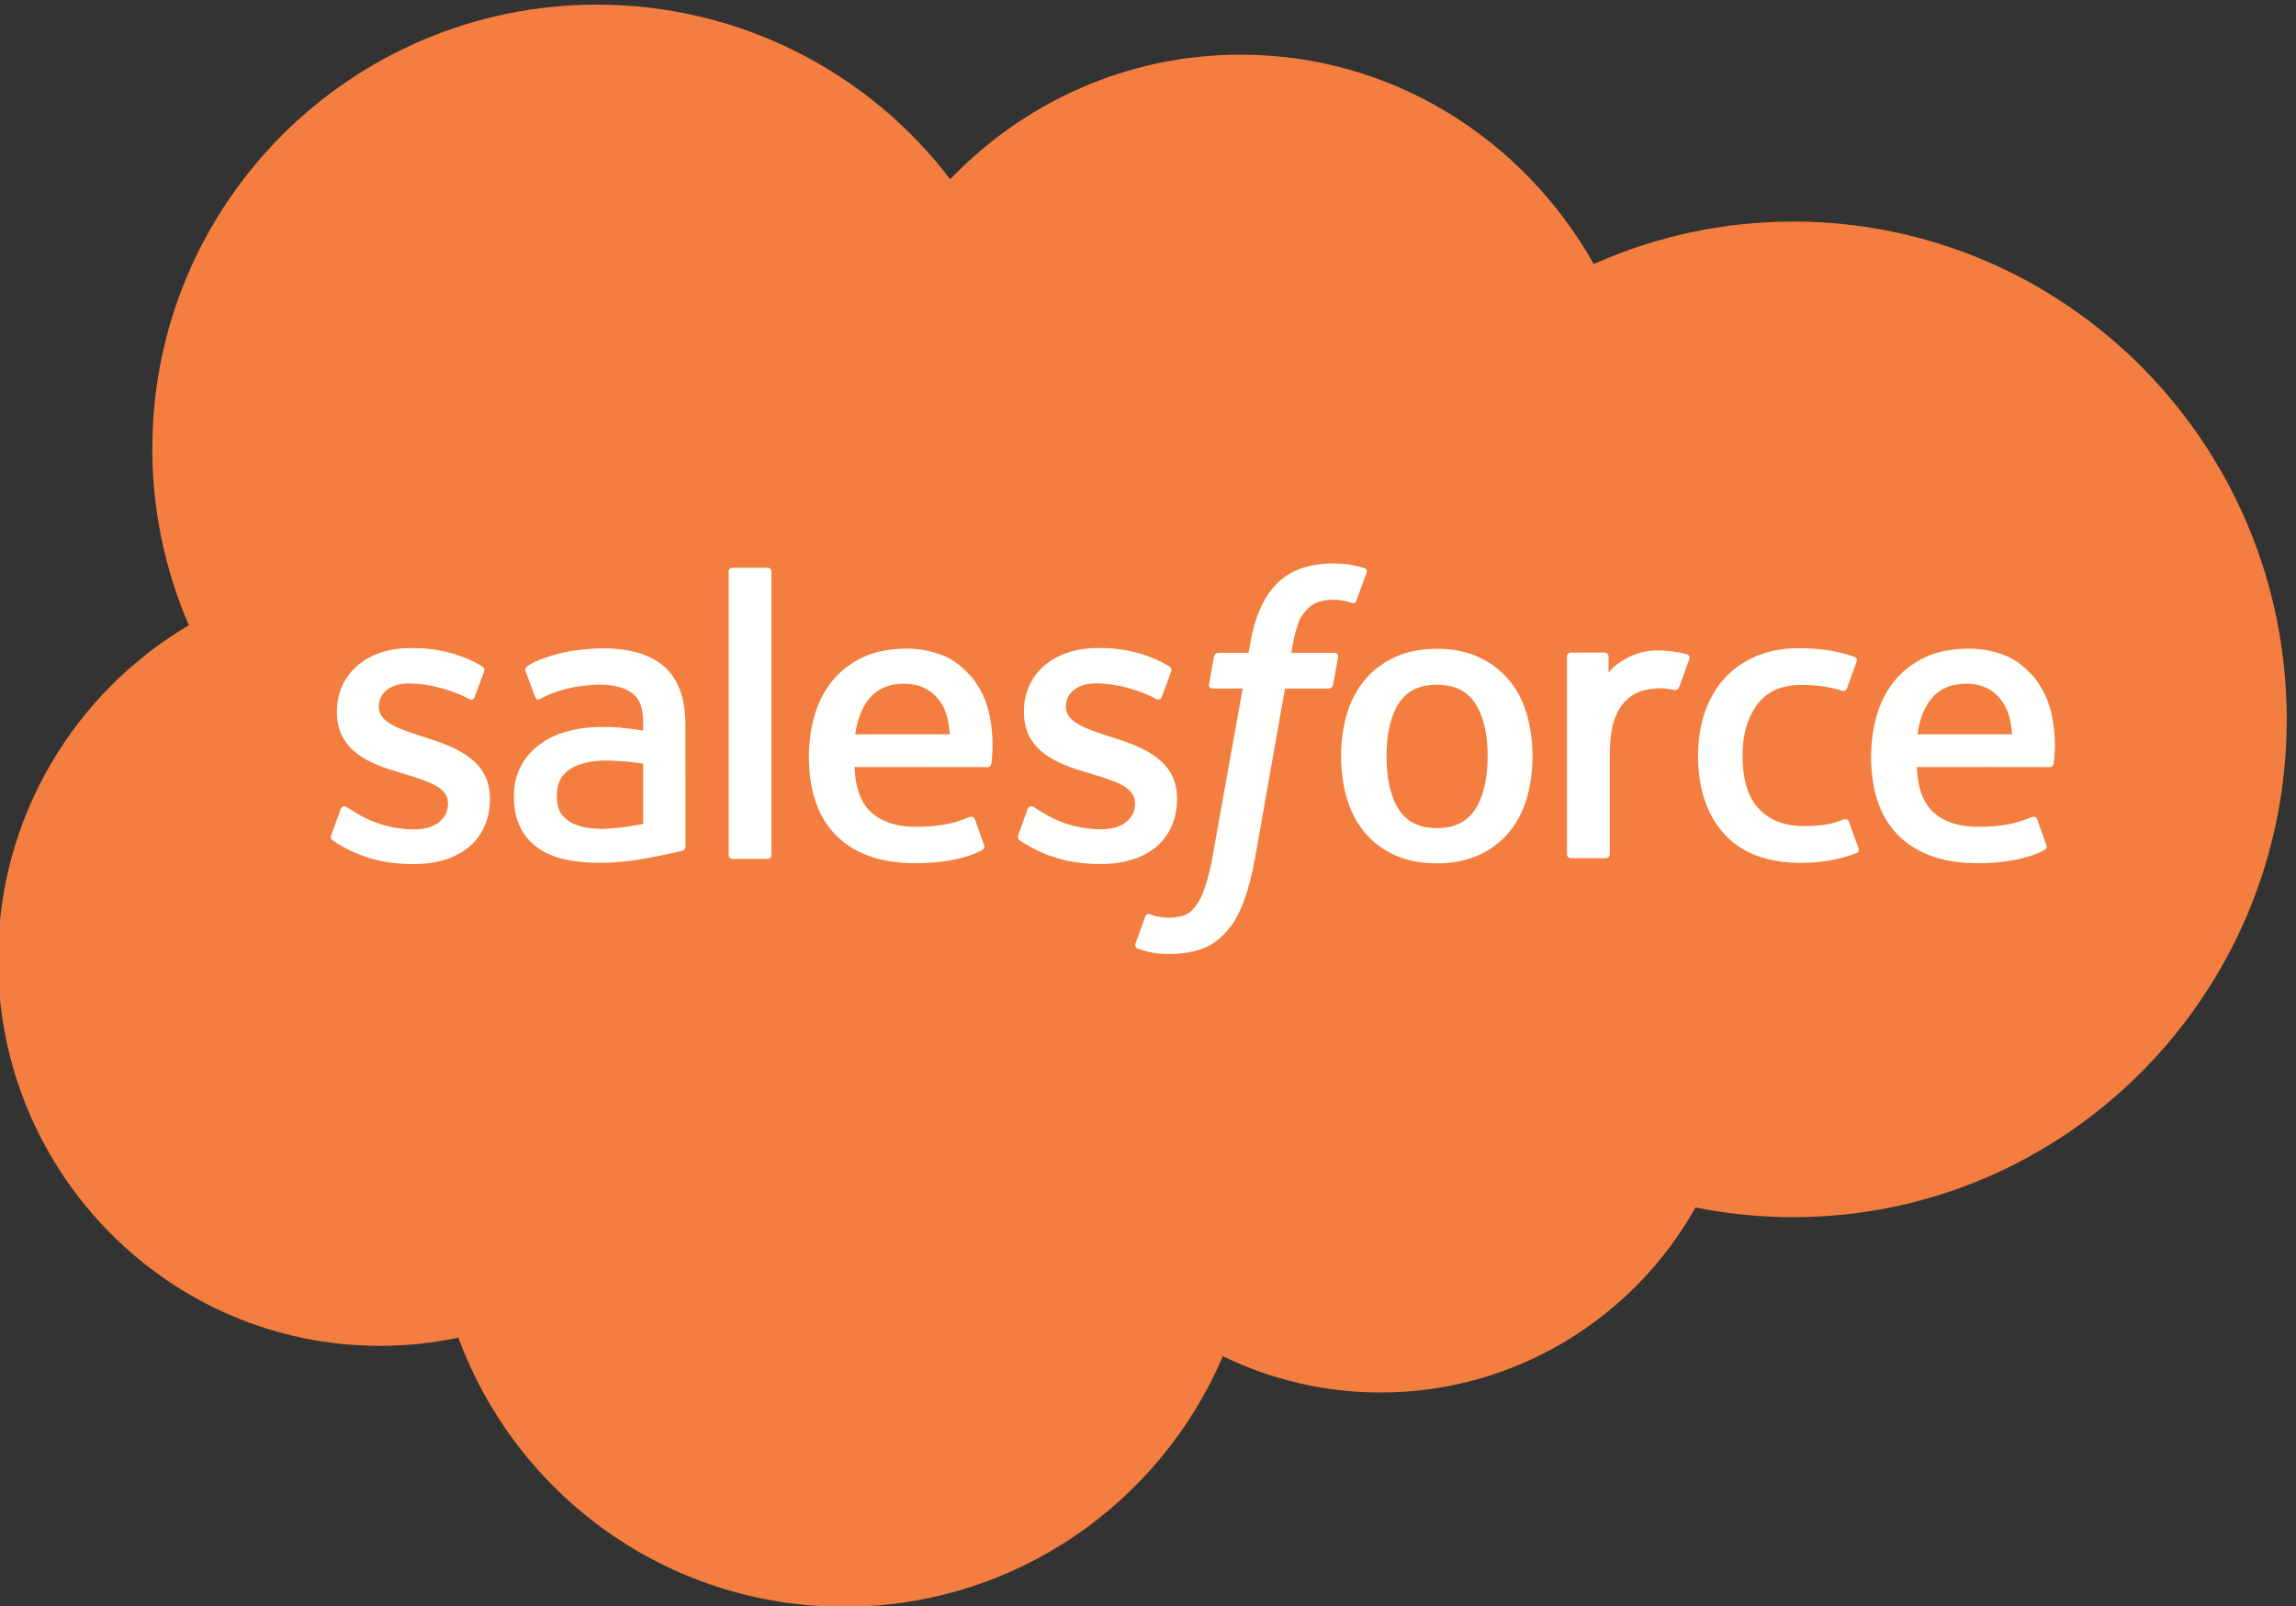 <?xml version="1.0" encoding="UTF-8" standalone="no"?>
<!DOCTYPE svg PUBLIC "-//W3C//DTD SVG 1.1//EN" "http://www.w3.org/Graphics/SVG/1.1/DTD/svg11.dtd">
<svg width="100%" height="100%" viewBox="0 0 273 191" version="1.1" xmlns="http://www.w3.org/2000/svg" xmlns:xlink="http://www.w3.org/1999/xlink" xml:space="preserve" xmlns:serif="http://www.serif.com/" style="fill-rule:evenodd;clip-rule:evenodd;stroke-linejoin:round;stroke-miterlimit:2;">
    <rect x="0" y="0" width="273" height="191" fill="#333333" stroke="none"/>
    <g>
        <path d="M113,21.3C121.78,12.16 134,6.5 147.5,6.5C165.5,6.5 181.1,16.5 189.5,31.4C196.956,28.067 205.033,26.346 213.2,26.35C245.6,26.35 271.9,52.85 271.9,85.55C271.9,118.25 245.6,144.75 213.2,144.75C209.24,144.75 205.38,144.352 201.6,143.6C194.25,156.7 180.2,165.6 164.2,165.6C157.686,165.613 151.255,164.135 145.4,161.28C137.95,178.78 120.6,191.08 100.4,191.08C79.3,191.08 61.4,177.78 54.5,159.08C51.429,159.728 48.299,160.054 45.16,160.052C20.06,160.052 -0.24,139.452 -0.24,114.152C-0.24,97.152 8.9,82.352 22.46,74.352C19.583,67.725 18.102,60.576 18.11,53.352C18.11,24.152 41.81,0.552 71.01,0.552C88.11,0.552 103.41,8.702 113.01,21.352" style="fill:rgb(244,126,63);"/>
        <path d="M39.4,99.3C39.229,99.746 39.461,99.839 39.516,99.918C40.027,100.288 40.546,100.556 41.066,100.857C43.846,102.327 46.466,102.757 49.206,102.757C54.786,102.757 58.256,99.787 58.256,95.007L58.256,94.913C58.256,90.493 54.336,88.883 50.676,87.733L50.197,87.578C47.427,86.68 45.037,85.898 45.037,84.078L45.037,83.985C45.037,82.425 46.437,81.275 48.597,81.275C50.997,81.275 53.857,82.074 55.687,83.085C55.687,83.085 56.229,83.435 56.426,82.912C56.533,82.629 57.466,80.132 57.566,79.852C57.672,79.559 57.486,79.338 57.295,79.224C55.195,77.944 52.295,77.074 49.295,77.074L48.738,77.076C43.628,77.076 40.058,80.166 40.058,84.586L40.058,84.681C40.058,89.341 43.998,90.861 47.678,91.911L48.27,92.095C50.95,92.919 53.27,93.635 53.27,95.515L53.27,95.609C53.27,97.339 51.76,98.629 49.34,98.629C48.399,98.629 45.4,98.613 42.15,96.559C41.757,96.33 41.533,96.165 41.23,95.98C41.07,95.883 40.67,95.708 40.496,96.232L39.396,99.292M121.096,99.292C120.925,99.738 121.157,99.831 121.214,99.91C121.723,100.28 122.244,100.548 122.764,100.849C125.544,102.319 128.164,102.749 130.904,102.749C136.484,102.749 139.954,99.779 139.954,94.999L139.954,94.905C139.954,90.485 136.044,88.875 132.374,87.725L131.895,87.57C129.125,86.672 126.735,85.89 126.735,84.07L126.735,83.977C126.735,82.417 128.135,81.267 130.295,81.267C132.695,81.267 135.545,82.066 137.385,83.077C137.385,83.077 137.927,83.427 138.125,82.904C138.231,82.621 139.165,80.124 139.255,79.844C139.362,79.551 139.175,79.33 138.985,79.216C136.885,77.936 133.985,77.066 130.985,77.066L130.427,77.068C125.317,77.068 121.747,80.158 121.747,84.578L121.747,84.673C121.747,89.333 125.687,90.853 129.367,91.903L129.958,92.087C132.648,92.911 134.958,93.627 134.958,95.507L134.958,95.601C134.958,97.331 133.448,98.621 131.028,98.621C130.085,98.621 127.078,98.605 123.838,96.551C123.445,96.322 123.215,96.164 122.917,95.972C122.816,95.908 122.345,95.724 122.184,96.224L121.084,99.284M176.884,89.924C176.884,92.624 176.38,94.754 175.394,96.264C174.41,97.754 172.924,98.484 170.854,98.484C168.784,98.484 167.304,97.76 166.334,96.274C165.357,94.774 164.864,92.634 164.864,89.934C164.864,87.234 165.36,85.114 166.334,83.624C167.302,82.144 168.774,81.434 170.854,81.434C172.934,81.434 174.414,82.151 175.394,83.624C176.386,85.114 176.884,87.234 176.884,89.934M181.544,84.924C181.085,83.374 180.374,82.014 179.424,80.874C178.473,79.734 177.274,78.814 175.844,78.154C174.424,77.489 172.744,77.154 170.844,77.154C168.944,77.154 167.274,77.491 165.844,78.154C164.424,78.818 163.214,79.734 162.264,80.874C161.316,82.014 160.604,83.374 160.144,84.924C159.689,86.464 159.458,88.144 159.458,89.934C159.458,91.724 159.689,93.404 160.144,94.944C160.601,96.494 161.314,97.854 162.264,98.994C163.215,100.134 164.424,101.044 165.844,101.694C167.274,102.342 168.954,102.672 170.844,102.672C172.734,102.672 174.414,102.342 175.834,101.694C177.254,101.046 178.464,100.134 179.414,98.994C180.363,97.854 181.074,96.494 181.534,94.944C181.988,93.404 182.219,91.724 182.219,89.934C182.219,88.154 181.988,86.464 181.534,84.924M219.834,97.724C219.681,97.271 219.239,97.442 219.239,97.442C218.562,97.701 217.839,97.941 217.069,98.061C216.293,98.183 215.429,98.244 214.519,98.244C212.269,98.244 210.469,97.573 209.189,96.244C207.899,94.914 207.179,92.774 207.189,89.874C207.196,87.234 207.834,85.254 208.979,83.734C210.109,82.234 211.849,81.454 214.149,81.454C216.069,81.454 217.539,81.677 219.079,82.159C219.079,82.159 219.444,82.318 219.619,81.837C220.028,80.707 220.33,79.897 220.769,78.657C220.893,78.302 220.589,78.152 220.478,78.109C219.874,77.873 218.448,77.486 217.368,77.323C216.358,77.169 215.188,77.089 213.868,77.089C211.908,77.089 210.168,77.424 208.678,78.088C207.188,78.751 205.928,79.668 204.928,80.808C203.928,81.948 203.168,83.308 202.658,84.858C202.153,86.398 201.898,88.088 201.898,89.878C201.898,93.738 202.938,96.868 204.998,99.158C207.058,101.458 210.158,102.618 214.198,102.618C216.588,102.618 219.038,102.135 220.798,101.438C220.798,101.438 221.134,101.276 220.988,100.884L219.838,97.724M227.988,87.324C228.211,85.824 228.622,84.574 229.268,83.604C230.235,82.124 231.708,81.314 233.778,81.314C235.848,81.314 237.218,82.128 238.198,83.604C238.848,84.579 239.132,85.874 239.238,87.324L227.938,87.322L227.988,87.324ZM243.688,84.024C243.291,82.534 242.308,81.024 241.668,80.334C240.648,79.244 239.658,78.474 238.668,78.054C237.239,77.446 235.701,77.134 234.148,77.137C232.178,77.137 230.388,77.47 228.938,78.147C227.488,78.829 226.268,79.757 225.308,80.917C224.349,82.077 223.628,83.447 223.168,85.017C222.708,86.567 222.476,88.267 222.476,90.047C222.476,91.867 222.717,93.557 223.191,95.087C223.67,96.627 224.441,97.977 225.481,99.097C226.521,100.227 227.851,101.107 229.451,101.727C231.041,102.342 232.971,102.661 235.181,102.654C239.741,102.639 242.141,101.624 243.121,101.074C243.296,100.976 243.461,100.807 243.255,100.32L242.225,97.43C242.067,96.999 241.631,97.155 241.631,97.155C240.501,97.577 238.901,98.335 235.151,98.325C232.701,98.321 230.891,97.598 229.751,96.465C228.591,95.305 228.011,93.615 227.921,91.215L243.721,91.227C243.721,91.227 244.137,91.223 244.18,90.817C244.197,90.649 244.721,87.577 243.709,84.027L243.688,84.024ZM101.688,87.324C101.911,85.824 102.323,84.574 102.968,83.604C103.936,82.124 105.408,81.314 107.478,81.314C109.548,81.314 110.918,82.128 111.898,83.604C112.547,84.579 112.831,85.874 112.938,87.324L101.638,87.322L101.688,87.324ZM117.388,84.024C116.992,82.534 116.008,81.024 115.368,80.334C114.348,79.244 113.358,78.474 112.368,78.054C110.939,77.446 109.401,77.134 107.848,77.137C105.878,77.137 104.088,77.47 102.638,78.147C101.188,78.829 99.968,79.757 99.008,80.917C98.051,82.077 97.328,83.447 96.868,85.017C96.409,86.567 96.178,88.267 96.178,90.047C96.178,91.867 96.417,93.557 96.894,95.087C97.372,96.627 98.144,97.977 99.174,99.097C100.214,100.227 101.544,101.107 103.144,101.727C104.734,102.342 106.654,102.661 108.874,102.654C113.434,102.639 115.834,101.624 116.814,101.074C116.988,100.976 117.154,100.807 116.947,100.32L115.917,97.43C115.758,96.999 115.322,97.155 115.322,97.155C114.192,97.577 112.592,98.335 108.842,98.325C106.402,98.321 104.582,97.598 103.442,96.465C102.282,95.305 101.702,93.615 101.612,91.215L117.412,91.227C117.412,91.227 117.828,91.223 117.871,90.817C117.888,90.649 118.412,87.577 117.399,84.027L117.388,84.024ZM67.588,97.624C66.969,97.13 66.883,97.009 66.678,96.688C66.365,96.205 66.205,95.518 66.205,94.638C66.205,93.258 66.665,92.258 67.615,91.588C67.605,91.59 68.975,90.408 72.195,90.448C73.628,90.474 75.058,90.596 76.475,90.813L76.475,97.983L76.477,97.983C76.477,97.983 74.477,98.414 72.217,98.55C69.007,98.743 67.587,97.626 67.597,97.629L67.588,97.624ZM73.868,86.524C73.228,86.477 72.398,86.454 71.408,86.454C70.058,86.454 68.748,86.622 67.528,86.952C66.298,87.284 65.188,87.798 64.238,88.482C63.285,89.162 62.502,90.051 61.948,91.082C61.389,92.122 61.104,93.342 61.104,94.722C61.104,96.122 61.347,97.332 61.827,98.322C62.297,99.304 63.005,100.153 63.887,100.792C64.764,101.43 65.847,101.902 67.097,102.182C68.337,102.465 69.737,102.608 71.277,102.608C72.897,102.608 74.507,102.472 76.067,102.209C77.396,101.98 78.719,101.722 80.037,101.437C80.563,101.316 81.147,101.157 81.147,101.157C81.537,101.058 81.507,100.641 81.507,100.641L81.498,86.241C81.498,83.081 80.654,80.731 78.988,79.281C77.328,77.831 74.898,77.101 71.748,77.101C70.568,77.101 68.658,77.261 67.518,77.49C67.518,77.49 64.078,78.158 62.658,79.27C62.658,79.27 62.346,79.462 62.516,79.897L63.636,82.897C63.775,83.286 64.154,83.153 64.154,83.153C64.154,83.153 64.273,83.106 64.413,83.023C67.443,81.373 71.283,81.423 71.283,81.423C72.983,81.423 74.303,81.768 75.183,82.443C76.044,83.104 76.483,84.103 76.483,86.203L76.483,86.87C75.133,86.674 73.883,86.561 73.883,86.561L73.868,86.524ZM200.868,78.394C200.891,78.34 200.903,78.283 200.903,78.225C200.903,78.049 200.795,77.89 200.631,77.826C200.362,77.724 199.021,77.441 197.991,77.377C196.011,77.253 194.911,77.587 193.921,78.031C192.943,78.472 191.861,79.181 191.261,80.001L191.259,78.081C191.259,77.817 191.072,77.604 190.806,77.604L186.766,77.604C186.504,77.604 186.314,77.817 186.314,78.081L186.314,101.581C186.315,101.844 186.53,102.059 186.793,102.06L190.933,102.06C191.195,102.059 191.411,101.843 191.411,101.581L191.411,89.781C191.411,88.201 191.585,86.631 191.932,85.641C192.274,84.662 192.739,83.881 193.312,83.321C193.859,82.78 194.528,82.379 195.262,82.151C195.951,81.953 196.665,81.853 197.382,81.853C198.207,81.853 199.112,82.065 199.112,82.065C199.416,82.099 199.585,81.913 199.688,81.639C199.959,80.918 200.728,78.759 200.878,78.329" style="fill:rgb(255,255,254);"/>
        <path d="M162.201,67.548C161.689,67.393 161.169,67.27 160.642,67.178C159.934,67.06 159.216,67.004 158.498,67.012C155.645,67.012 153.396,67.818 151.817,69.41C150.249,70.99 149.182,73.397 148.647,76.564L148.454,77.633L144.873,77.633C144.873,77.633 144.436,77.615 144.344,78.092L143.756,81.372C143.715,81.686 143.85,81.882 144.27,81.88L147.756,81.88L144.219,101.623C143.942,103.213 143.625,104.521 143.274,105.512C142.928,106.49 142.59,107.223 142.174,107.755C141.771,108.27 141.389,108.649 140.73,108.87C140.186,109.053 139.56,109.137 138.874,109.137C138.492,109.137 137.984,109.073 137.609,108.998C137.234,108.924 137.039,108.84 136.758,108.722C136.758,108.722 136.349,108.566 136.188,108.976C136.057,109.311 135.128,111.866 135.018,112.182C134.906,112.494 135.063,112.74 135.261,112.811C135.725,112.977 136.07,113.083 136.702,113.232C137.58,113.439 138.32,113.452 139.013,113.452C140.465,113.452 141.788,113.248 142.885,112.852C143.989,112.453 144.95,111.758 145.8,110.817C146.719,109.802 147.297,108.739 147.85,107.289C148.397,105.852 148.863,104.068 149.236,101.989L152.79,81.88L157.986,81.88C157.986,81.88 158.424,81.896 158.515,81.421L159.103,78.141C159.144,77.827 159.01,77.631 158.588,77.633L153.545,77.633C153.57,77.519 153.799,75.745 154.378,74.075C154.625,73.362 155.09,72.787 155.484,72.392C155.852,72.016 156.305,71.734 156.805,71.57C157.353,71.401 157.924,71.318 158.498,71.326C158.973,71.326 159.439,71.383 159.794,71.457C160.283,71.561 160.473,71.616 160.601,71.654C161.115,71.811 161.184,71.659 161.285,71.41L162.491,68.098C162.615,67.742 162.313,67.592 162.201,67.548M91.727,101.665C91.727,101.929 91.539,102.144 91.275,102.144L87.092,102.144C86.827,102.144 86.639,101.929 86.639,101.665L86.639,67.997C86.639,67.734 86.827,67.521 87.092,67.521L91.275,67.521C91.539,67.521 91.727,67.734 91.727,67.997L91.727,101.665" style="fill:rgb(255,255,254);"/>
    </g>
</svg>
